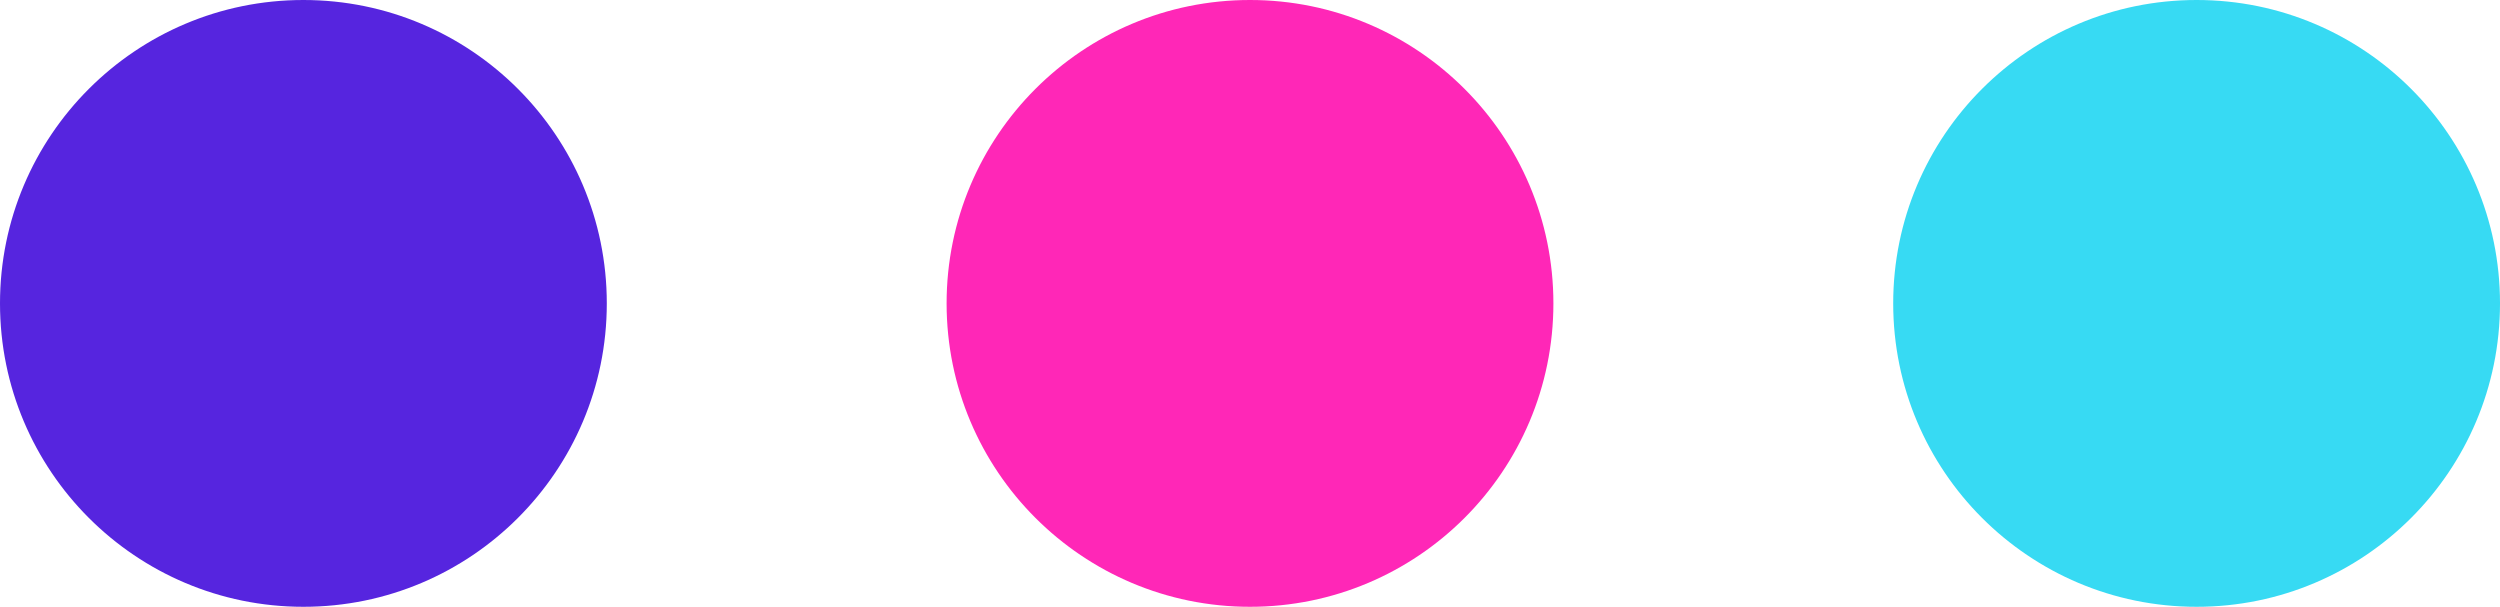 <svg width="103" height="25" viewBox="0 0 103 25" fill="none" xmlns="http://www.w3.org/2000/svg">
<g id="Group 94">
<circle id="Ellipse 41" cx="12.5" cy="12.5" r="12.5" fill="#5625DF"/>
<circle id="Ellipse 42" cx="51.5" cy="12.5" r="12.5" fill="#FF27B7"/>
<circle id="Ellipse 43" cx="90.5" cy="12.5" r="12.5" fill="#37DAF3"/>
</g>
</svg>
